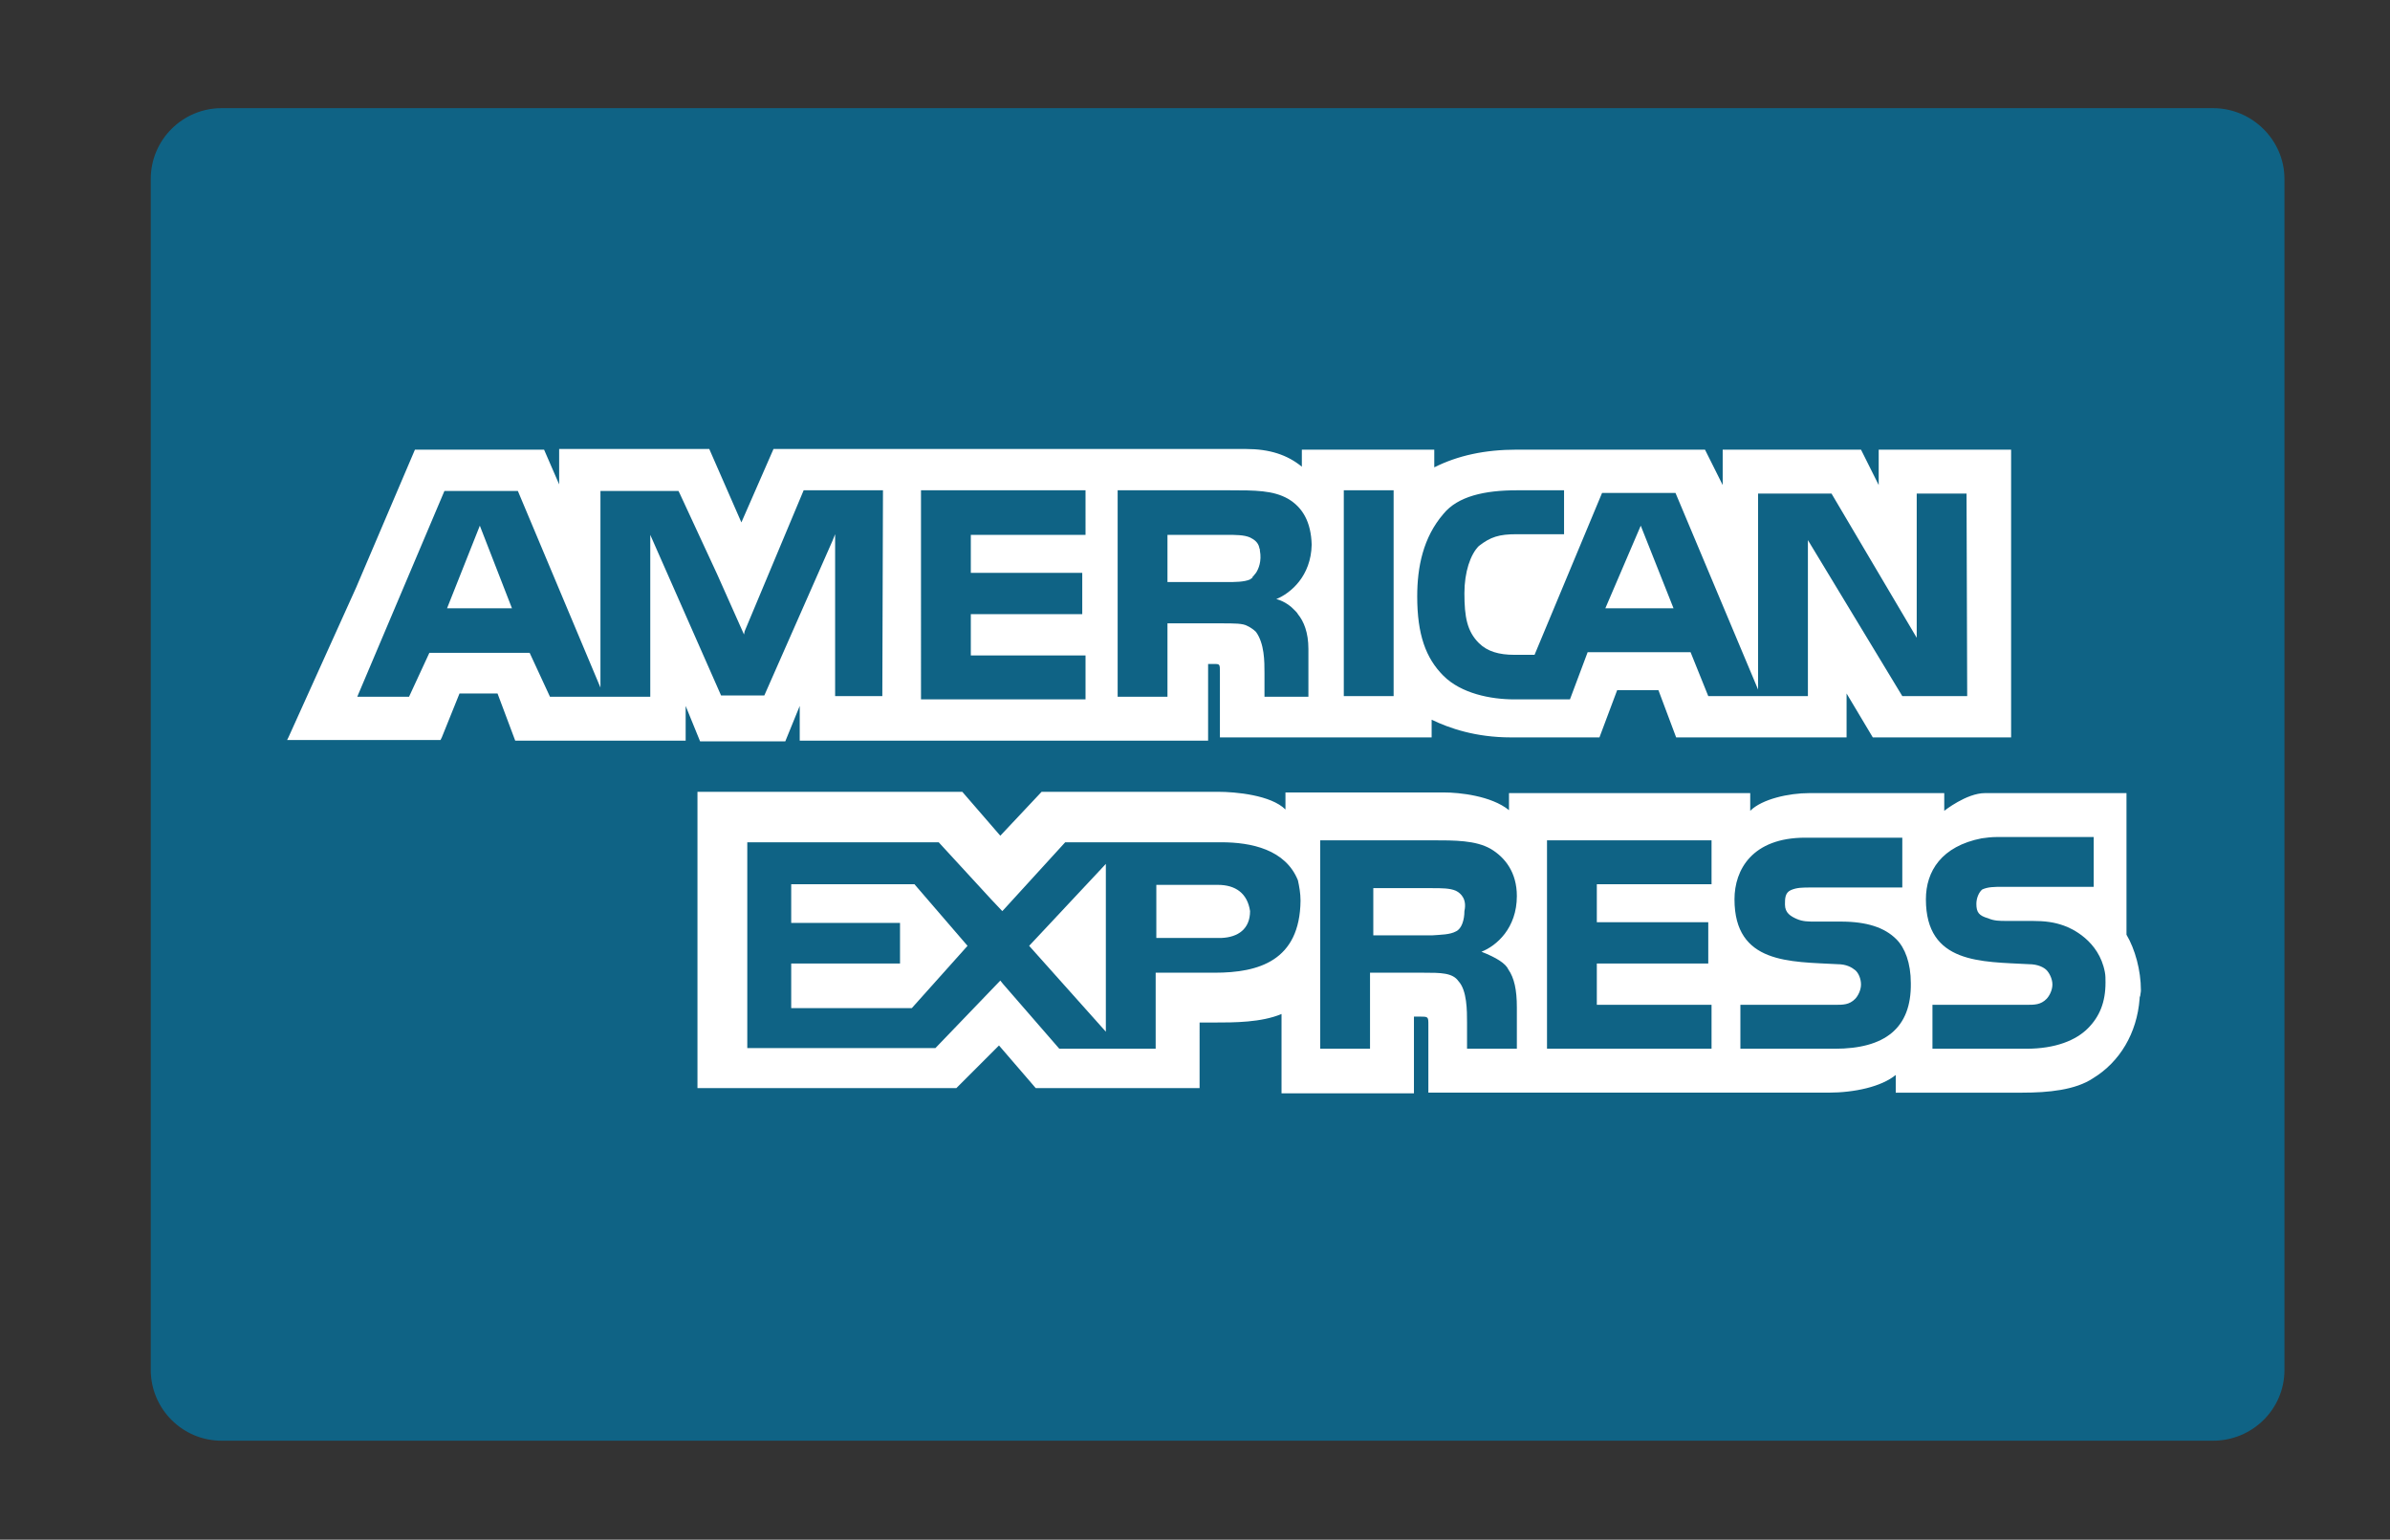 <?xml version="1.0" encoding="utf-8"?>
<!-- Generator: Adobe Illustrator 22.0.0, SVG Export Plug-In . SVG Version: 6.00 Build 0)  -->
<svg version="1.1" id="Layer_1" xmlns="http://www.w3.org/2000/svg" xmlns:xlink="http://www.w3.org/1999/xlink" x="0px" y="0px"
	 viewBox="0 0 364.6 234.9" style="enable-background:new 0 0 364.6 234.9;" xml:space="preserve">
<rect x="0" y="0" width="364.6" height="234.9" fill="#333333" stroke="none"/>
<style type="text/css">
	.st0{opacity:0.7;fill:#0078A9;}
	.st1{fill:#FFFFFF;}
</style>
<path class="st0" d="M348.5,209c0,6-4.9,10.8-10.9,10.8H33.8c-6,0-10.8-4.9-10.8-10.8V27.3c0-6,4.9-10.8,10.8-10.8h303.8
	c6,0,10.9,4.9,10.9,10.8V209z"/>
<g>
	<polygon class="st1" points="68.2,92.8 78.1,92.8 73.2,80.2 	"/>
	<polygon class="st1" points="120.7,134.9 120.7,140.8 137.3,140.8 137.3,147 120.7,147 120.7,153.8 139.1,153.8 147.6,144.3 
		139.5,134.9 	"/>
	<polygon class="st1" points="250.3,80.2 244.9,92.8 255.3,92.8 	"/>
	<polygon class="st1" points="168.7,157.4 168.7,131.8 157,144.3 	"/>
	<path class="st1" d="M190.7,139c-0.4-2.7-2.2-4-4.9-4h-9.4v8.1h9.9C188.9,143,190.7,141.7,190.7,139z"/>
	<path class="st1" d="M222.1,142.1c0.9-0.4,1.3-1.8,1.3-3.1c0.4-1.8-0.5-2.7-1.3-3.1c-0.9-0.4-2.2-0.4-3.6-0.4h-9v7.2h9
		C219.8,142.6,221.2,142.6,222.1,142.1z"/>
	<path class="st1" d="M286.6,68.6v5.4l-2.7-5.4h-21.1v5.4l-2.7-5.4h-28.7c-4.9,0-9,0.9-12.6,2.7v-2.7h-20.2V69v2.2
		c-2.2-1.8-4.9-2.7-8.5-2.7H118l-4.9,11.2l-4.9-11.2H92h-6.7v5.4L83,68.6h-0.4H63.3l-9,21.1L44,112.5l-0.2,0.4H44h22.9h0.3l0.2-0.4
		l2.7-6.7h5.8l2.7,7.2h26v-0.4v-4.9l2.2,5.4h13l2.2-5.4v4.9v0.4h10.3h51.6h0.4v-11.7h0.9c0.9,0,0.9,0,0.9,1.3v9.9h32.3v-2.7
		c2.7,1.3,6.7,2.7,12.1,2.7H244l2.7-7.2h6.3l2.7,7.2h26V108v-2.2l4,6.7h0.9h0.5h19.7V68.6H286.6L286.6,68.6L286.6,68.6z
		 M134.6,106.2h-4.5h-2.7v-2.7v-22l-0.4,1v0l-10.4,23.6h-0.3h-2.4h-3.9L99.2,81.6v24.7H83.9l-3.1-6.7H65.5l-3.1,6.7h-7.9l13.3-31.4
		H79l12.6,30v-30h2.7h9.2l0.2,0.4h0l5.7,12.3l4.1,9.2l0.1-0.5l9-21.5h12.1L134.6,106.2L134.6,106.2L134.6,106.2z M165.6,81.6h-17.5
		v5.8h17v6.3h-17v6.3h17.5v6.7h-25.1V74.8h25.1V81.6L165.6,81.6z M197.5,93.1C197.6,93.1,197.6,93.1,197.5,93.1
		c0.2,0.2,0.4,0.4,0.5,0.6c0.9,1.1,1.6,2.8,1.6,5.3c0,0,0,0.1,0,0.1c0,0,0,0,0,0.1c0,0,0,0,0,0c0,0.2,0,0.5,0,0.8v6.3h-6.7v-3.6
		c0-1.8,0-4.5-1.3-6.3c-0.4-0.4-0.9-0.7-1.3-0.9c-0.7-0.4-1.9-0.4-4.1-0.4h-8.1v11.2h-7.6V74.8h17c4,0,6.7,0,9,1.3
		c2.2,1.3,3.5,3.5,3.6,7c-0.1,4.8-3.2,7.4-5.4,8.3C194.7,91.4,196.2,91.7,197.5,93.1z M212.6,106.2H205V74.8h7.6V106.2z
		 M300.1,106.2h-9.9l-14.4-23.8v19.7l0,0v4.1h-7.6v0h-7.6l-2.7-6.7h-15.7l-2.7,7.2H231c-3.6,0-8.1-0.9-10.8-3.6
		c-2.7-2.7-4-6.3-4-12.1c0-4.5,0.9-9,4-12.6c2.2-2.7,6.3-3.6,11.2-3.6h7.2v6.7h-7.2c-2.7,0-4,0.4-5.8,1.8c-1.3,1.3-2.2,4-2.2,7.2
		c0,3.6,0.4,5.8,2.2,7.6c1.3,1.3,3.1,1.8,5.4,1.8h3.1l10.3-24.7h4.5h6.7l12.6,30v-1.5V93.7v-0.9V75.3h11.2l13,22v-22h7.6
		L300.1,106.2L300.1,106.2L300.1,106.2L300.1,106.2z"/>
	<path class="st1" d="M191.2,87.9c0.1-0.1,0.2-0.3,0.4-0.5c0.4-0.6,0.9-1.8,0.6-3.4c0-0.1,0-0.3-0.1-0.4c0,0,0-0.1,0-0.1l0,0
		c-0.2-0.8-0.8-1.2-1.4-1.5c-0.9-0.4-2.2-0.4-3.6-0.4h-9v7.2h9c1.3,0,2.7,0,3.6-0.4c0.1-0.1,0.3-0.2,0.4-0.3l0,0
		C191,88,191.1,88,191.2,87.9z"/>
	<path class="st1" d="M326.6,151.1c0-3.1-0.9-6.3-2.2-8.5v-20.2h0V121c0,0-18.8,0-21.6,0c-2.8,0-6.2,2.7-6.2,2.7V121h-20.6
		c-3.1,0-7.2,0.9-9,2.7V121h-36.8v1.3v1.3c-2.7-2.2-7.6-2.7-9.9-2.7h-24.2v1.3v1.3c-2.2-2.2-7.6-2.7-10.3-2.7h-26.9l-6.3,6.7
		l-5.8-6.7h-1.9h-3.1h-35.4v1.3v3.5v40.4h39.5l6.5-6.5l5.6,6.5h0.5h22.7h1h0.4h0.4v-4.5V156h2.2c3.1,0,7.2,0,10.3-1.3v11.2v0.9h20.2
		v-0.9v-10.8h0.9c1.3,0,1.3,0,1.3,1.3v9.4v0.9h61c4,0,8.1-0.9,10.3-2.7v1.8v0.9h19.3c4,0,8.1-0.4,10.8-2.2c4.1-2.5,6.7-6.9,7.1-12.1
		c0-0.2,0-0.3,0.1-0.5l0,0C326.5,151.7,326.6,151.4,326.6,151.1z M185.3,148.4h-9v1.3v2.7v2.7v4.9h-14.7l-8.6-9.9l0,0l-0.4-0.5
		l-9.9,10.3H114v-31.4h29.2l8,8.7l1.7,1.8l0.2-0.2l9.4-10.3h23.8c4.6,0,9.8,1.1,11.7,5.8c0.2,0.9,0.4,2,0.4,3.1
		C198.3,146.6,192,148.4,185.3,148.4z M230.1,147.9c0.9,1.3,1.3,3.1,1.3,5.8v6.3h-7.6v-4c0-1.8,0-4.9-1.3-6.3
		c-0.9-1.3-2.7-1.3-5.4-1.3h-8.1V160h-7.6v-31.8h17c3.6,0,6.7,0,9,1.3c2.2,1.3,4,3.6,4,7.2c0,4.9-3.1,7.6-5.4,8.5
		C228.3,146.1,229.7,147,230.1,147.9z M261.1,134.9h-17.5v5.8h17v6.3h-17v6.3h17.5v6.7H236v-31.8h25.1V134.9z M279.9,160h-14.4v-6.7
		h14.4c1.3,0,2.2,0,3.1-0.9c0.4-0.4,0.9-1.3,0.9-2.2c0-0.9-0.4-1.8-0.9-2.2c-0.5-0.4-1.3-0.9-2.7-0.9c-7.2-0.4-15.7,0-15.7-9.9
		c0-4.5,2.7-9.4,10.8-9.4h14.8v7.6h-13.9c-1.3,0-2.2,0-3.1,0.4c-0.9,0.4-0.9,1.3-0.9,2.2c0,1.3,0.9,1.8,1.8,2.2
		c0.9,0.4,1.8,0.4,2.7,0.4h4c4,0,6.7,0.9,8.5,2.7c1.3,1.3,2.2,3.6,2.2,6.7C291.6,156.9,287.5,160,279.9,160z M318.5,156.9
		c-1.8,1.8-4.9,3.1-9.4,3.1h-14.3v-6.7h14.3c1.3,0,2.2,0,3.1-0.9c0.4-0.4,0.9-1.3,0.9-2.2c0-0.9-0.5-1.8-0.9-2.2
		c-0.4-0.4-1.3-0.9-2.7-0.9c-7.2-0.4-15.7,0-15.7-9.9c0-4.3,2.4-8.1,8.5-9.3c0.7-0.1,1.5-0.2,2.3-0.2h14.8v7.6h-9.9h-3.6h-0.4
		c-1.3,0-2.2,0-3.1,0.4c-0.5,0.4-0.9,1.3-0.9,2.2c0,1.3,0.4,1.8,1.8,2.2c0.9,0.4,1.8,0.4,2.7,0.4h0.4h3.6c2,0,3.4,0.2,4.8,0.7
		c1.2,0.4,5.4,2.3,6.3,7.1c0.1,0.5,0.1,1,0.1,1.6C321.2,152.9,320.3,155.1,318.5,156.9z"/>
</g>
</svg>
